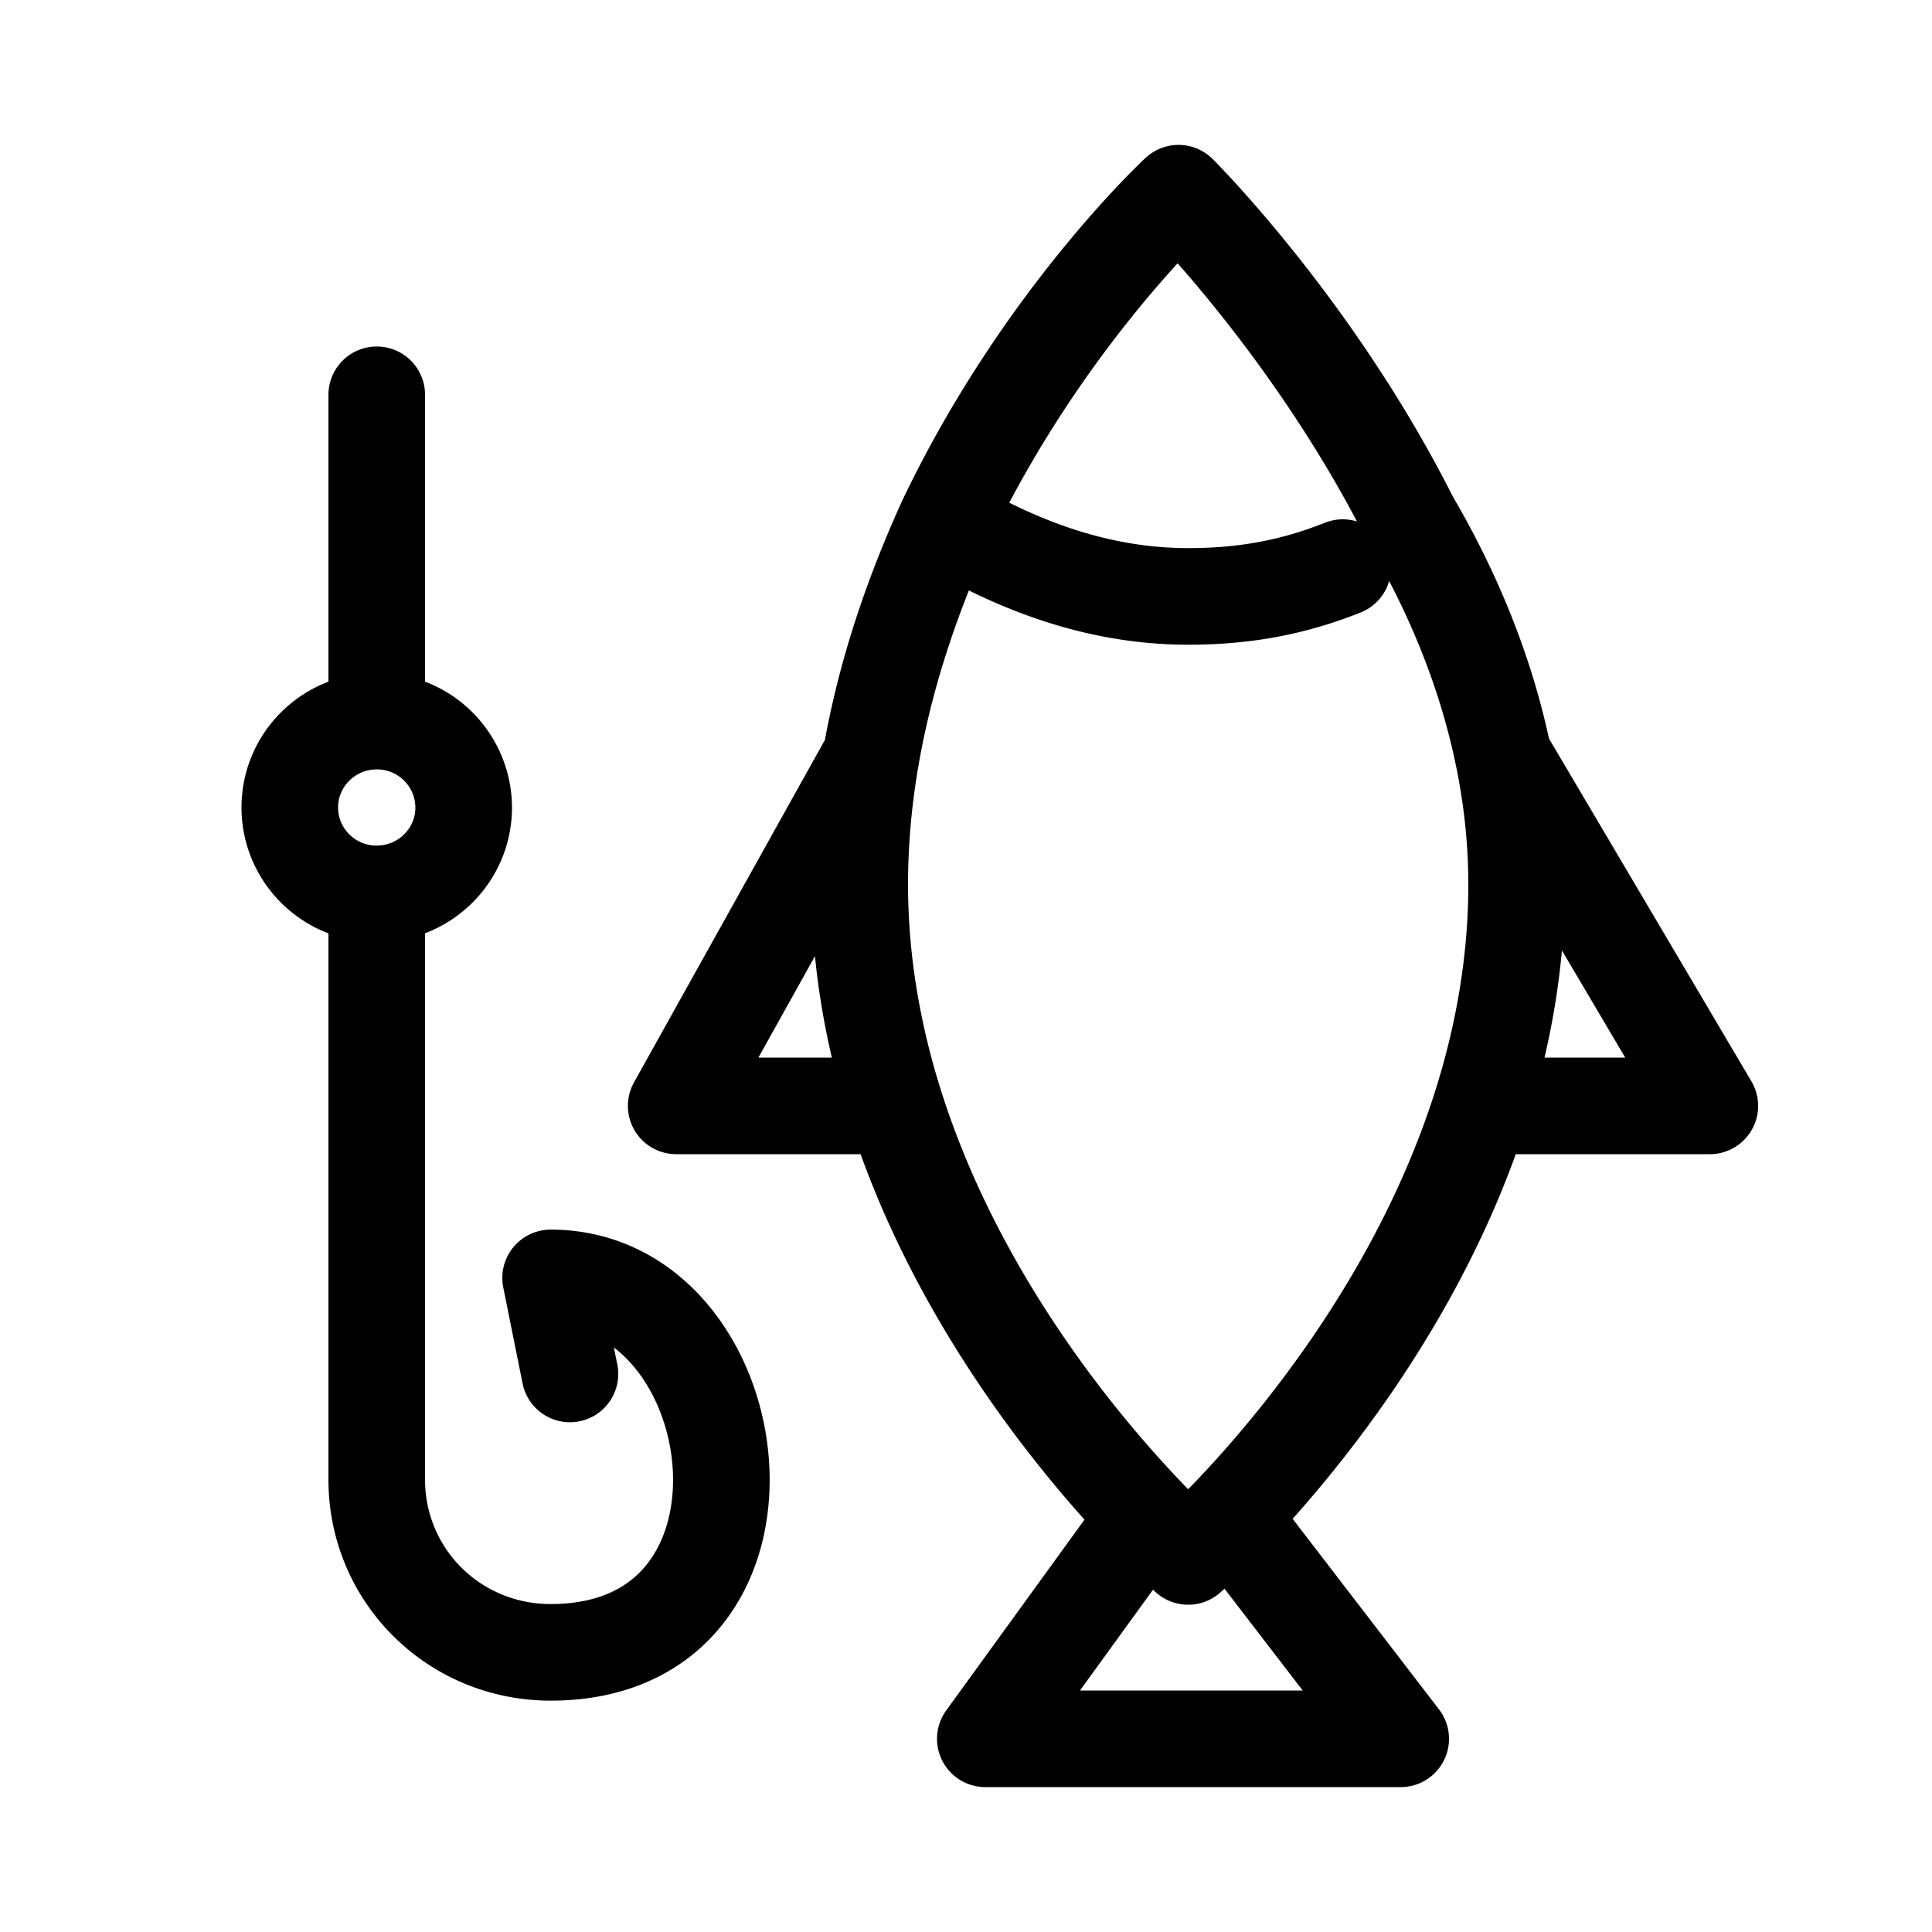<svg width="20" height="20" viewBox="0 0 20 20" xmlns="http://www.w3.org/2000/svg" stroke="currentColor" stroke-linecap="round" stroke-linejoin="round" fill="none"><path d="M13.9 5.876c-.5.199-1 .298-1.6.298-.9 0-1.7-.298-2.4-.696m1.972 10.215L10.2 18h4.3l-1.772-2.307m-3.71-7.865L7 11.448h2m6.562-3.62 2.138 3.62h-2M3.9 9.254v6.062c0 .994.8 1.789 1.8 1.789 2.6 0 2.1-3.876 0-3.876l.2.994m-2-4.97c.497 0 .9-.4.9-.894a.897.897 0 0 0-.9-.894c-.497 0-.9.4-.9.894s.403.895.9.895zm0-1.888V4.087m11.8 5.068c0 3.975-3.4 6.957-3.4 6.957S8.9 13.13 8.9 9.155c0-1.391.4-2.683.9-3.776C10.8 3.292 12.2 2 12.2 2s1.4 1.391 2.4 3.379c.7 1.192 1.1 2.484 1.1 3.776z" stroke-miterlimit="10"/></svg>